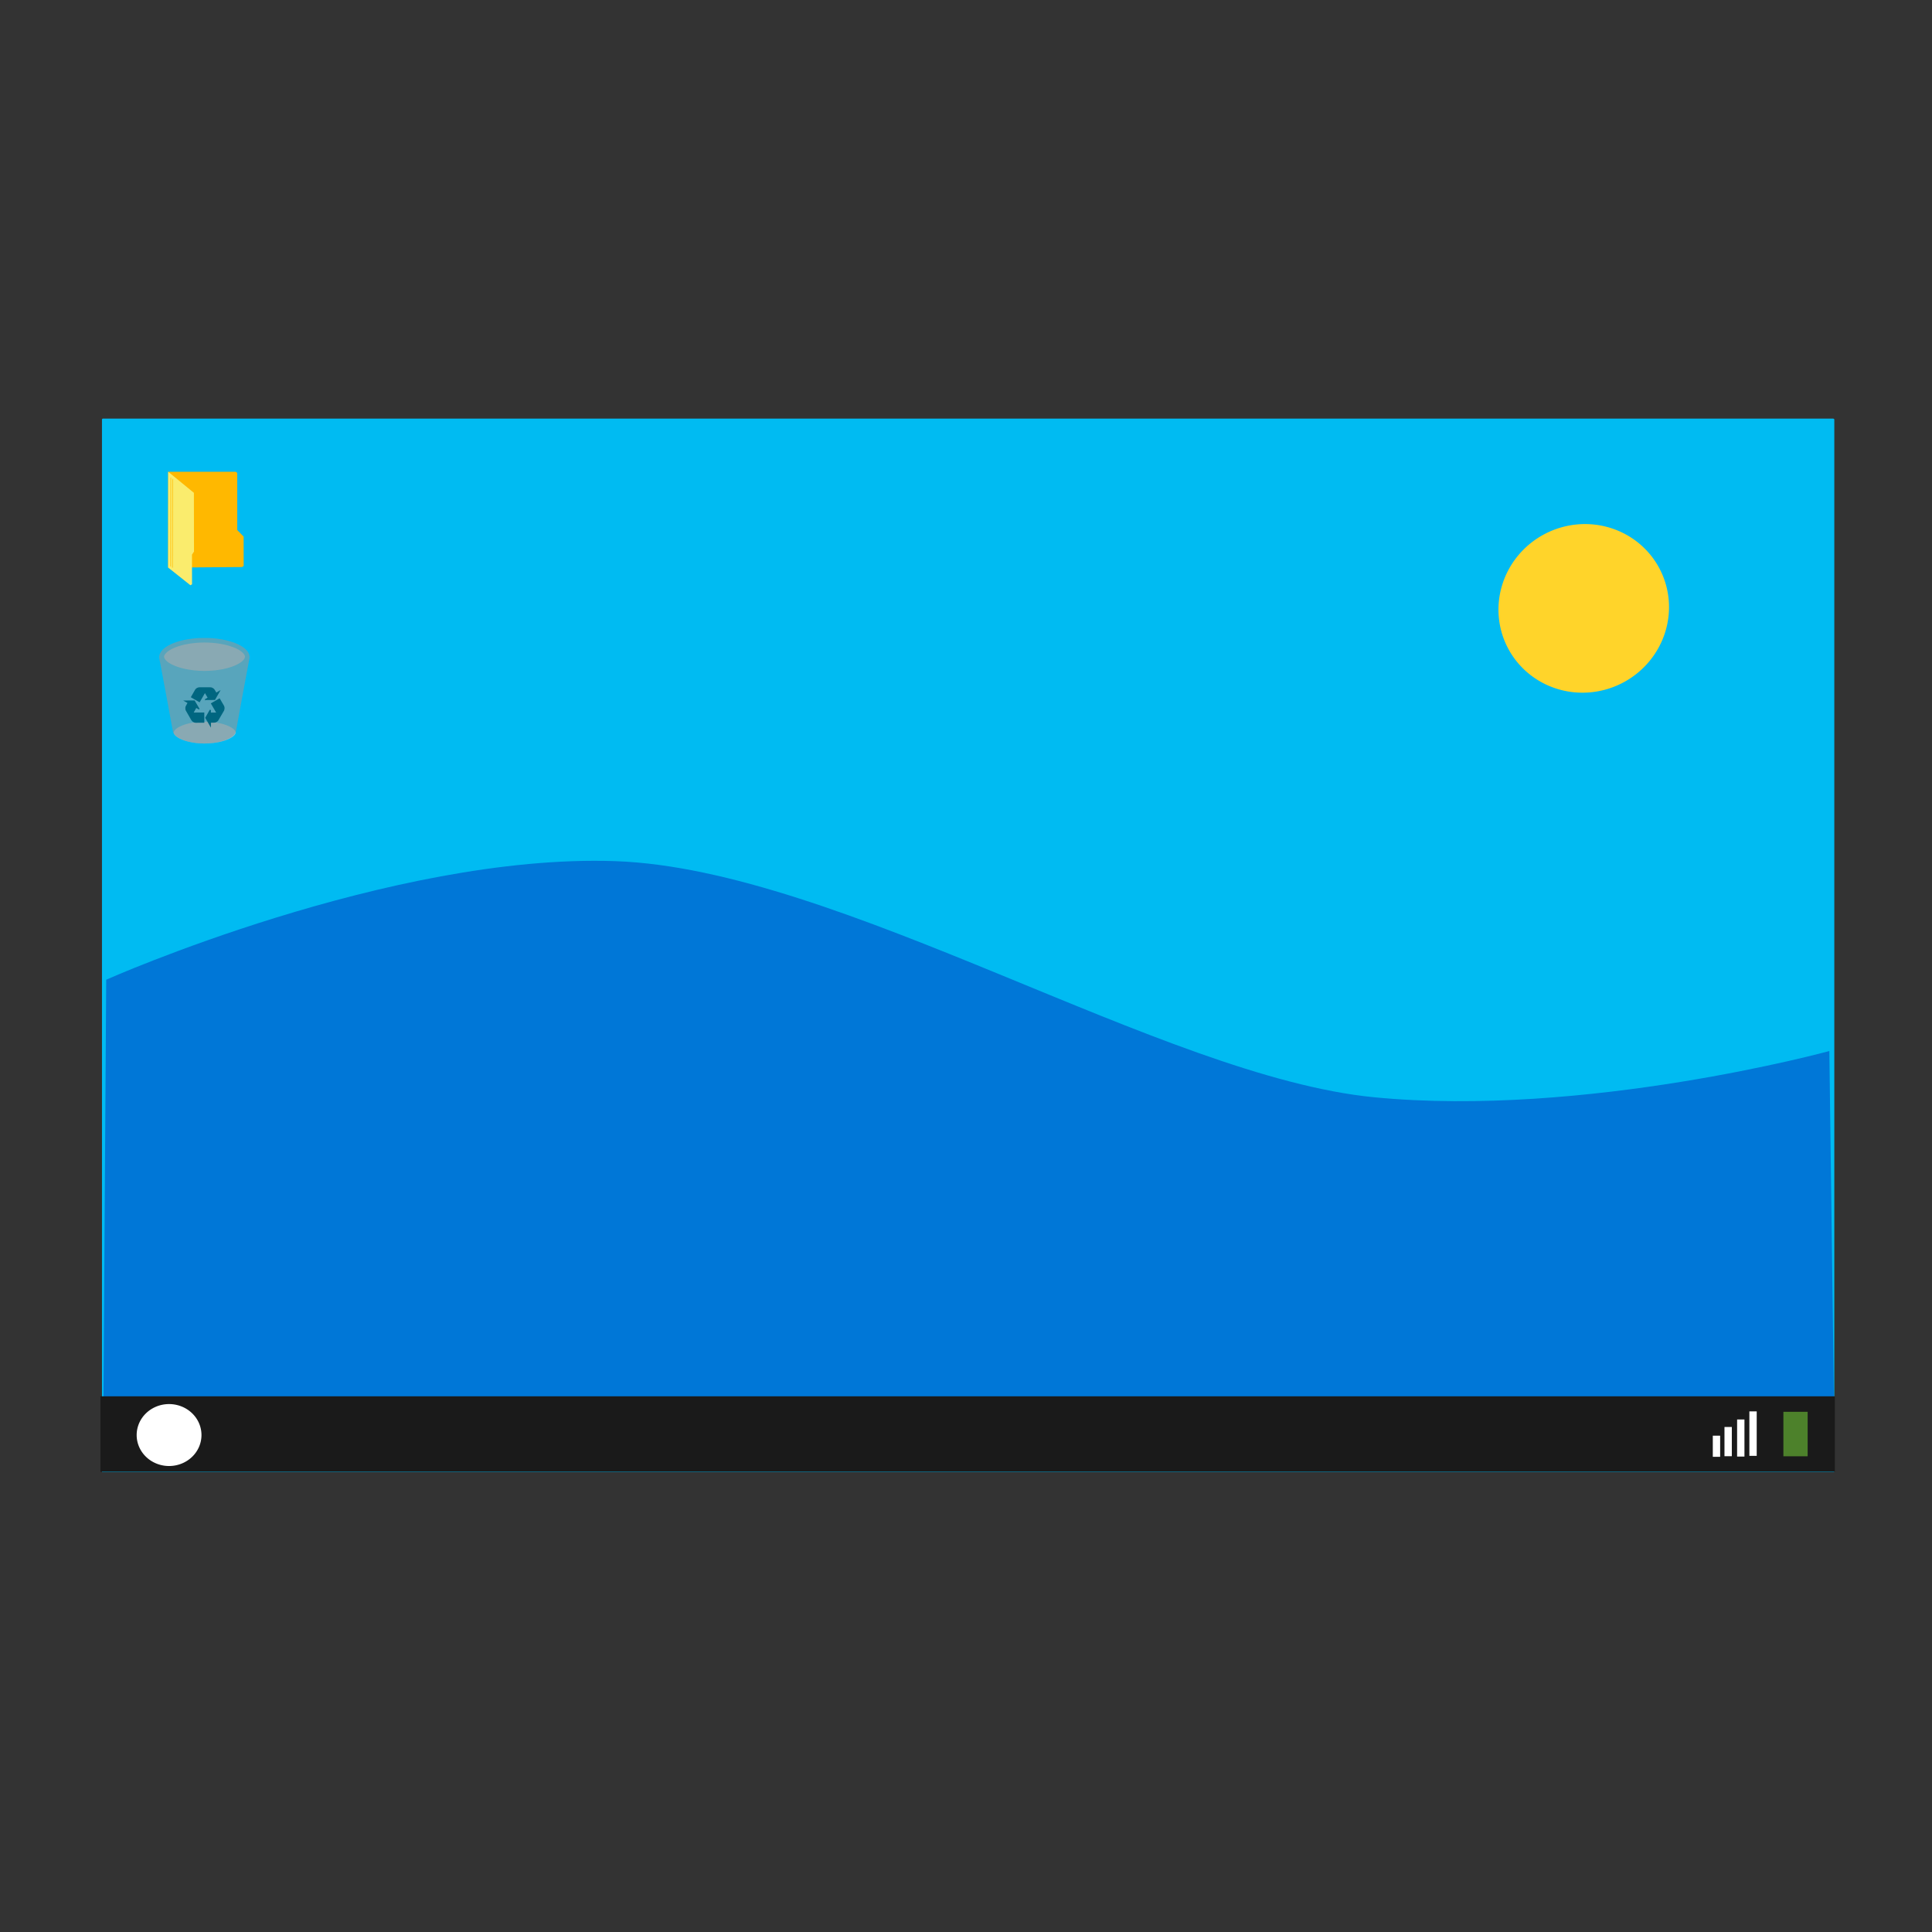 <?xml version="1.0" encoding="UTF-8" standalone="no"?>
<!-- Created with Inkscape (http://www.inkscape.org/) -->

<svg
   xmlns:dc="http://purl.org/dc/elements/1.1/"
   xmlns:cc="http://creativecommons.org/ns#"
   xmlns:rdf="http://www.w3.org/1999/02/22-rdf-syntax-ns#"
   xmlns:svg="http://www.w3.org/2000/svg"
   xmlns="http://www.w3.org/2000/svg"
   xmlns:sodipodi="http://sodipodi.sourceforge.net/DTD/sodipodi-0.dtd"
   xmlns:inkscape="http://www.inkscape.org/namespaces/inkscape"
   width="512"
   height="512"
   id="svg2"
   version="1.1"
   inkscape:version="0.92.1 r15371"
   sodipodi:docname="other-desktop.svg">
  <rect width="100%" height="100%" fill="#333333" stroke="none"/>
  <defs
     id="defs4" />
  <sodipodi:namedview
     id="base"
     pagecolor="#ffffff"
     bordercolor="#666666"
     borderopacity="1.0"
     inkscape:pageopacity="0.0"
     inkscape:pageshadow="2"
     inkscape:zoom="0.98994949"
     inkscape:cx="326.41533"
     inkscape:cy="223.50302"
     inkscape:document-units="px"
     inkscape:current-layer="layer1"
     showgrid="false"
     inkscape:window-width="1366"
     inkscape:window-height="714"
     inkscape:window-x="0"
     inkscape:window-y="0"
     inkscape:window-maximized="1" />
  <g
     inkscape:label="Layer 1"
     inkscape:groupmode="layer"
     id="layer1"
     transform="translate(0,-540.362)">
    <path
       inkscape:connector-curvature="0"
       style="fill:#00bbf2;fill-opacity:1"
       d="m 485.865,651.298 c 0.013,0 0.247,0.151 0.247,0.165 l 0,279.015 -459.088,0 0,-279.015 c 0,-0.013 0.163,-0.165 0.176,-0.165 l 458.665,0 0,0 z"
       id="path9" />
    <path
       style="fill:#0077d7;stroke:none;stroke-width:0.556px;stroke-linecap:butt;stroke-linejoin:miter;stroke-opacity:1;fill-opacity:1"
       d="m 28.148,799.993 -0.729,111.164 458.586,-0.281 -1.212,-91.981 c 0,0 -64.754,17.728 -120.758,12.241 C 308.031,825.65 222.648,770.65 163.051,768.575 103.454,766.501 28.148,799.993 28.148,799.993 z"
       id="path3787"
       inkscape:connector-curvature="0"
       sodipodi:nodetypes="cccczzc" />
    <path
       style="fill:#ffb800;stroke:none"
       d="m 44.573,665.379 17.854,0.013 0.3,0.134 0.148,0.287 0,15.02 1.688,1.728 0.013,7.781 -0.425,0.291 -19.587,0.143 z"
       id="path2996"
       inkscape:connector-curvature="0" />
    <path
       style="fill:#faec6d;stroke:none"
       d="m 44.573,665.38 6.813,5.584 0.025,15.575 -0.532,0.81 0.013,7.864 -0.431,0.241 -5.899,-4.684 z"
       id="path3766"
       inkscape:connector-curvature="0"
       sodipodi:nodetypes="cccccccc" />
    <path
       style="fill:none;stroke:#ffb800;stroke-width:0.142px;stroke-linecap:round;stroke-linejoin:miter;stroke-opacity:1"
       d="m 45.226,690.41 0.036,-23.423"
       id="path3768"
       inkscape:connector-curvature="0" />
    <path
       style="fill:none;stroke:#ffb800;stroke-width:0.142px;stroke-linecap:round;stroke-linejoin:miter;stroke-opacity:1"
       d="m 45.701,690.75 0.036,-23.423"
       id="path3768-3"
       inkscape:connector-curvature="0" />
    <path
       inkscape:connector-curvature="0"
       id="path3340"
       d="m 52.797,718.122 c -3.724,-0.186 -7.165,-1.217 -8.651,-2.593 -0.377,-0.349 -0.678,-0.847 -0.677,-1.121 0.002,-0.463 0.572,-1.156 1.371,-1.666 3.422,-2.184 10.502,-2.765 15.693,-1.289 1.793,0.51 3.148,1.205 3.896,1.998 0.506,0.537 0.601,0.877 0.381,1.361 -0.517,1.138 -2.817,2.297 -5.712,2.877 -1.165,0.233 -2.274,0.366 -3.649,0.436 -1.203,0.061 -1.355,0.061 -2.653,-0.004 z"
       style="fill:#cccccc;fill-opacity:0.588;stroke-width:0.785" />
    <path
       inkscape:connector-curvature="0"
       id="path3340-3"
       d="m 53.172,737.36 c -2.857,-0.142 -5.497,-0.934 -6.637,-1.989 -0.289,-0.268 -0.52,-0.65 -0.519,-0.86 0.001,-0.356 0.439,-0.887 1.052,-1.278 2.625,-1.676 8.058,-2.122 12.041,-0.989 1.376,0.391 2.415,0.924 2.989,1.533 0.388,0.412 0.461,0.673 0.293,1.044 -0.396,0.873 -2.162,1.762 -4.383,2.207 -0.894,0.179 -1.745,0.281 -2.8,0.335 -0.923,0.047 -1.04,0.047 -2.036,-0.004 z"
       style="fill:#cccccc;fill-opacity:0.588;stroke-width:0.785" />
    <path
       inkscape:connector-curvature="0"
       id="path3348"
       d="m 52.982,737.368 c -3.06,-0.21 -5.551,-1.045 -6.628,-2.223 -0.383,-0.419 -0.487,-0.644 -0.601,-1.3 -0.313,-1.811 -3.393,-18.382 -3.474,-18.691 -0.551,-2.112 1.699,-4.025 5.967,-5.073 0.978,-0.24 2.463,-0.478 3.641,-0.583 1.058,-0.094 3.514,-0.094 4.573,0 5.164,0.46 9.029,2.24 9.611,4.426 0.112,0.422 0.103,0.745 -0.039,1.328 -0.154,0.631 -3.475,18.632 -3.475,18.835 0,0.083 -0.084,0.318 -0.187,0.524 -0.522,1.044 -2.271,1.969 -4.634,2.451 -1.315,0.268 -3.375,0.401 -4.755,0.306 z"
       style="fill:#969696;fill-opacity:0.588;stroke-width:0.785" />
    <g
       transform="matrix(0.293,0,0,0.293,35.568,702.924)"
       id="g20"
       style="fill:#006680;stroke:#006680;stroke-opacity:1">
      <linearGradient
         id="SVGID_2_"
         gradientUnits="userSpaceOnUse"
         x1="64.779"
         y1="89.454"
         x2="81.226"
         y2="89.454">
        <stop
           offset="0"
           style="stop-color:#80C11B"
           id="stop23" />
        <stop
           offset="1"
           style="stop-color:#80E21B"
           id="stop25" />
      </linearGradient>
      <path
         inkscape:connector-curvature="0"
         d="m 68.818,87.321 -4.039,7.105 4.105,7.037 -0.016,-3.096 3.416,-0.063 c 2.135,-0.059 3.303,-1.699 3.303,-1.699 l 5.166,-8.844 c 1.104,-2.484 -0.076,-4.172 -0.076,-4.172 l -3.594,-6.146 -7.104,4.107 4.563,7.889 c 0.168,0.416 -0.1,0.754 -0.596,0.746 l -5.107,0.035 -0.021,-2.899 0,0 z"
         id="path27"
         style="fill:#006680;stroke:#006680;stroke-opacity:1" />
      <linearGradient
         id="SVGID_3_"
         gradientUnits="userSpaceOnUse"
         x1="46.181"
         y1="88.809"
         x2="62.918"
         y2="88.809">
        <stop
           offset="0"
           style="stop-color:#80C11B"
           id="stop30" />
        <stop
           offset="1"
           style="stop-color:#80E21B"
           id="stop32" />
      </linearGradient>
      <path
         inkscape:connector-curvature="0"
         d="m 58.476,86.259 -4.15,-7.043 -8.145,0.055 2.689,1.529 -1.651,2.99 c -1.013,1.881 -0.17,3.711 -0.17,3.711 l 5.096,8.885 c 1.604,2.197 3.656,2.011 3.656,2.011 l 7.118,-0.05 -0.024,-8.207 -9.112,0.027 C 53.34,90.104 53.179,89.706 53.432,89.278 l 2.515,-4.447 2.529,1.428 0,0 z"
         id="path34"
         style="fill:#006680;stroke:#006680;stroke-opacity:1" />
      <linearGradient
         id="SVGID_4_"
         gradientUnits="userSpaceOnUse"
         x1="51.884"
         y1="73.499"
         x2="76.783"
         y2="73.499">
        <stop
           offset="0"
           style="stop-color:#80C11B"
           id="stop37" />
        <stop
           offset="1"
           style="stop-color:#80E21B"
           id="stop39" />
      </linearGradient>
      <path
         inkscape:connector-curvature="0"
         d="m 64.572,77.841 8.174,-0.063 4.037,-7.074 -2.672,1.561 -1.762,-2.928 C 71.232,67.519 69.224,67.329 69.224,67.329 L 58.981,67.282 c -2.707,0.287 -3.573,2.154 -3.573,2.154 l -3.524,6.188 7.111,4.092 4.546,-7.896 c 0.276,-0.354 0.701,-0.291 0.944,0.145 l 2.588,4.402 -2.501,1.474 0,0 z"
         id="path41"
         style="fill:#006680;stroke:#006680;stroke-opacity:1" />
    </g>
    <rect
       style="fill:#1a1a1a;fill-opacity:1;stroke:none;stroke-opacity:1"
       id="rect4164"
       width="459.643"
       height="20"
       x="26.607"
       y="910.398" />
    <path
       sodipodi:type="arc"
       style="fill:#ffffff;fill-opacity:1;stroke:none"
       id="path3832"
       sodipodi:cx="43.436558"
       sodipodi:cy="382.57422"
       sodipodi:rx="7.8286819"
       sodipodi:ry="8.207489"
       d="m 51.265,382.538 a 7.829,8.207 0 0 1 -7.794,8.244 7.829,8.207 0 0 1 -7.863,-8.171 7.829,8.207 0 0 1 7.793,-8.244 7.829,8.207 0 0 1 7.864,8.17"
       transform="matrix(1.097,0,0,1,-2.844,538.089)"
       sodipodi:start="6.2787571"
       sodipodi:end="12.56186"
       sodipodi:open="true" />
    <rect
       style="fill:#71c837;fill-opacity:0.588;stroke:none"
       id="rect3852"
       width="6.429"
       height="11.786"
       x="472.616"
       y="914.505" />
    <rect
       style="fill:#ffffff;fill-opacity:1;stroke:none"
       id="rect3852-6"
       width="1.946"
       height="11.786"
       x="463.602"
       y="914.392" />
    <rect
       style="fill:#ffffff;fill-opacity:1;stroke:none"
       id="rect3852-6-7"
       width="1.946"
       height="9.829"
       x="460.351"
       y="916.538" />
    <rect
       style="fill:#ffffff;fill-opacity:1;stroke:none"
       id="rect3852-6-7-5"
       width="1.946"
       height="7.745"
       x="457.005"
       y="918.527" />
    <rect
       style="fill:#ffffff;fill-opacity:1;stroke:none"
       id="rect3852-6-7-5-3"
       width="1.946"
       height="5.599"
       x="453.911"
       y="920.832" />
    <path
       sodipodi:type="arc"
       style="fill:#ffd42a;fill-opacity:1;stroke:none"
       id="path3767"
       sodipodi:cx="942.85712"
       sodipodi:cy="126.28571"
       sodipodi:rx="71.428574"
       sodipodi:ry="74.285713"
       d="m 1014.286,126.286 a 71.429,74.286 0 0 1 -71.345,74.286 71.429,74.286 0 0 1 -71.512,-74.111 71.429,74.286 0 0 1 71.177,-74.46 71.429,74.286 0 0 1 71.679,73.936"
       transform="matrix(0.283,-0.144,0.136,0.267,135.704,803.642)"
       sodipodi:start="0"
       sodipodi:end="6.2784904"
       sodipodi:open="true" />
  </g>
</svg>
